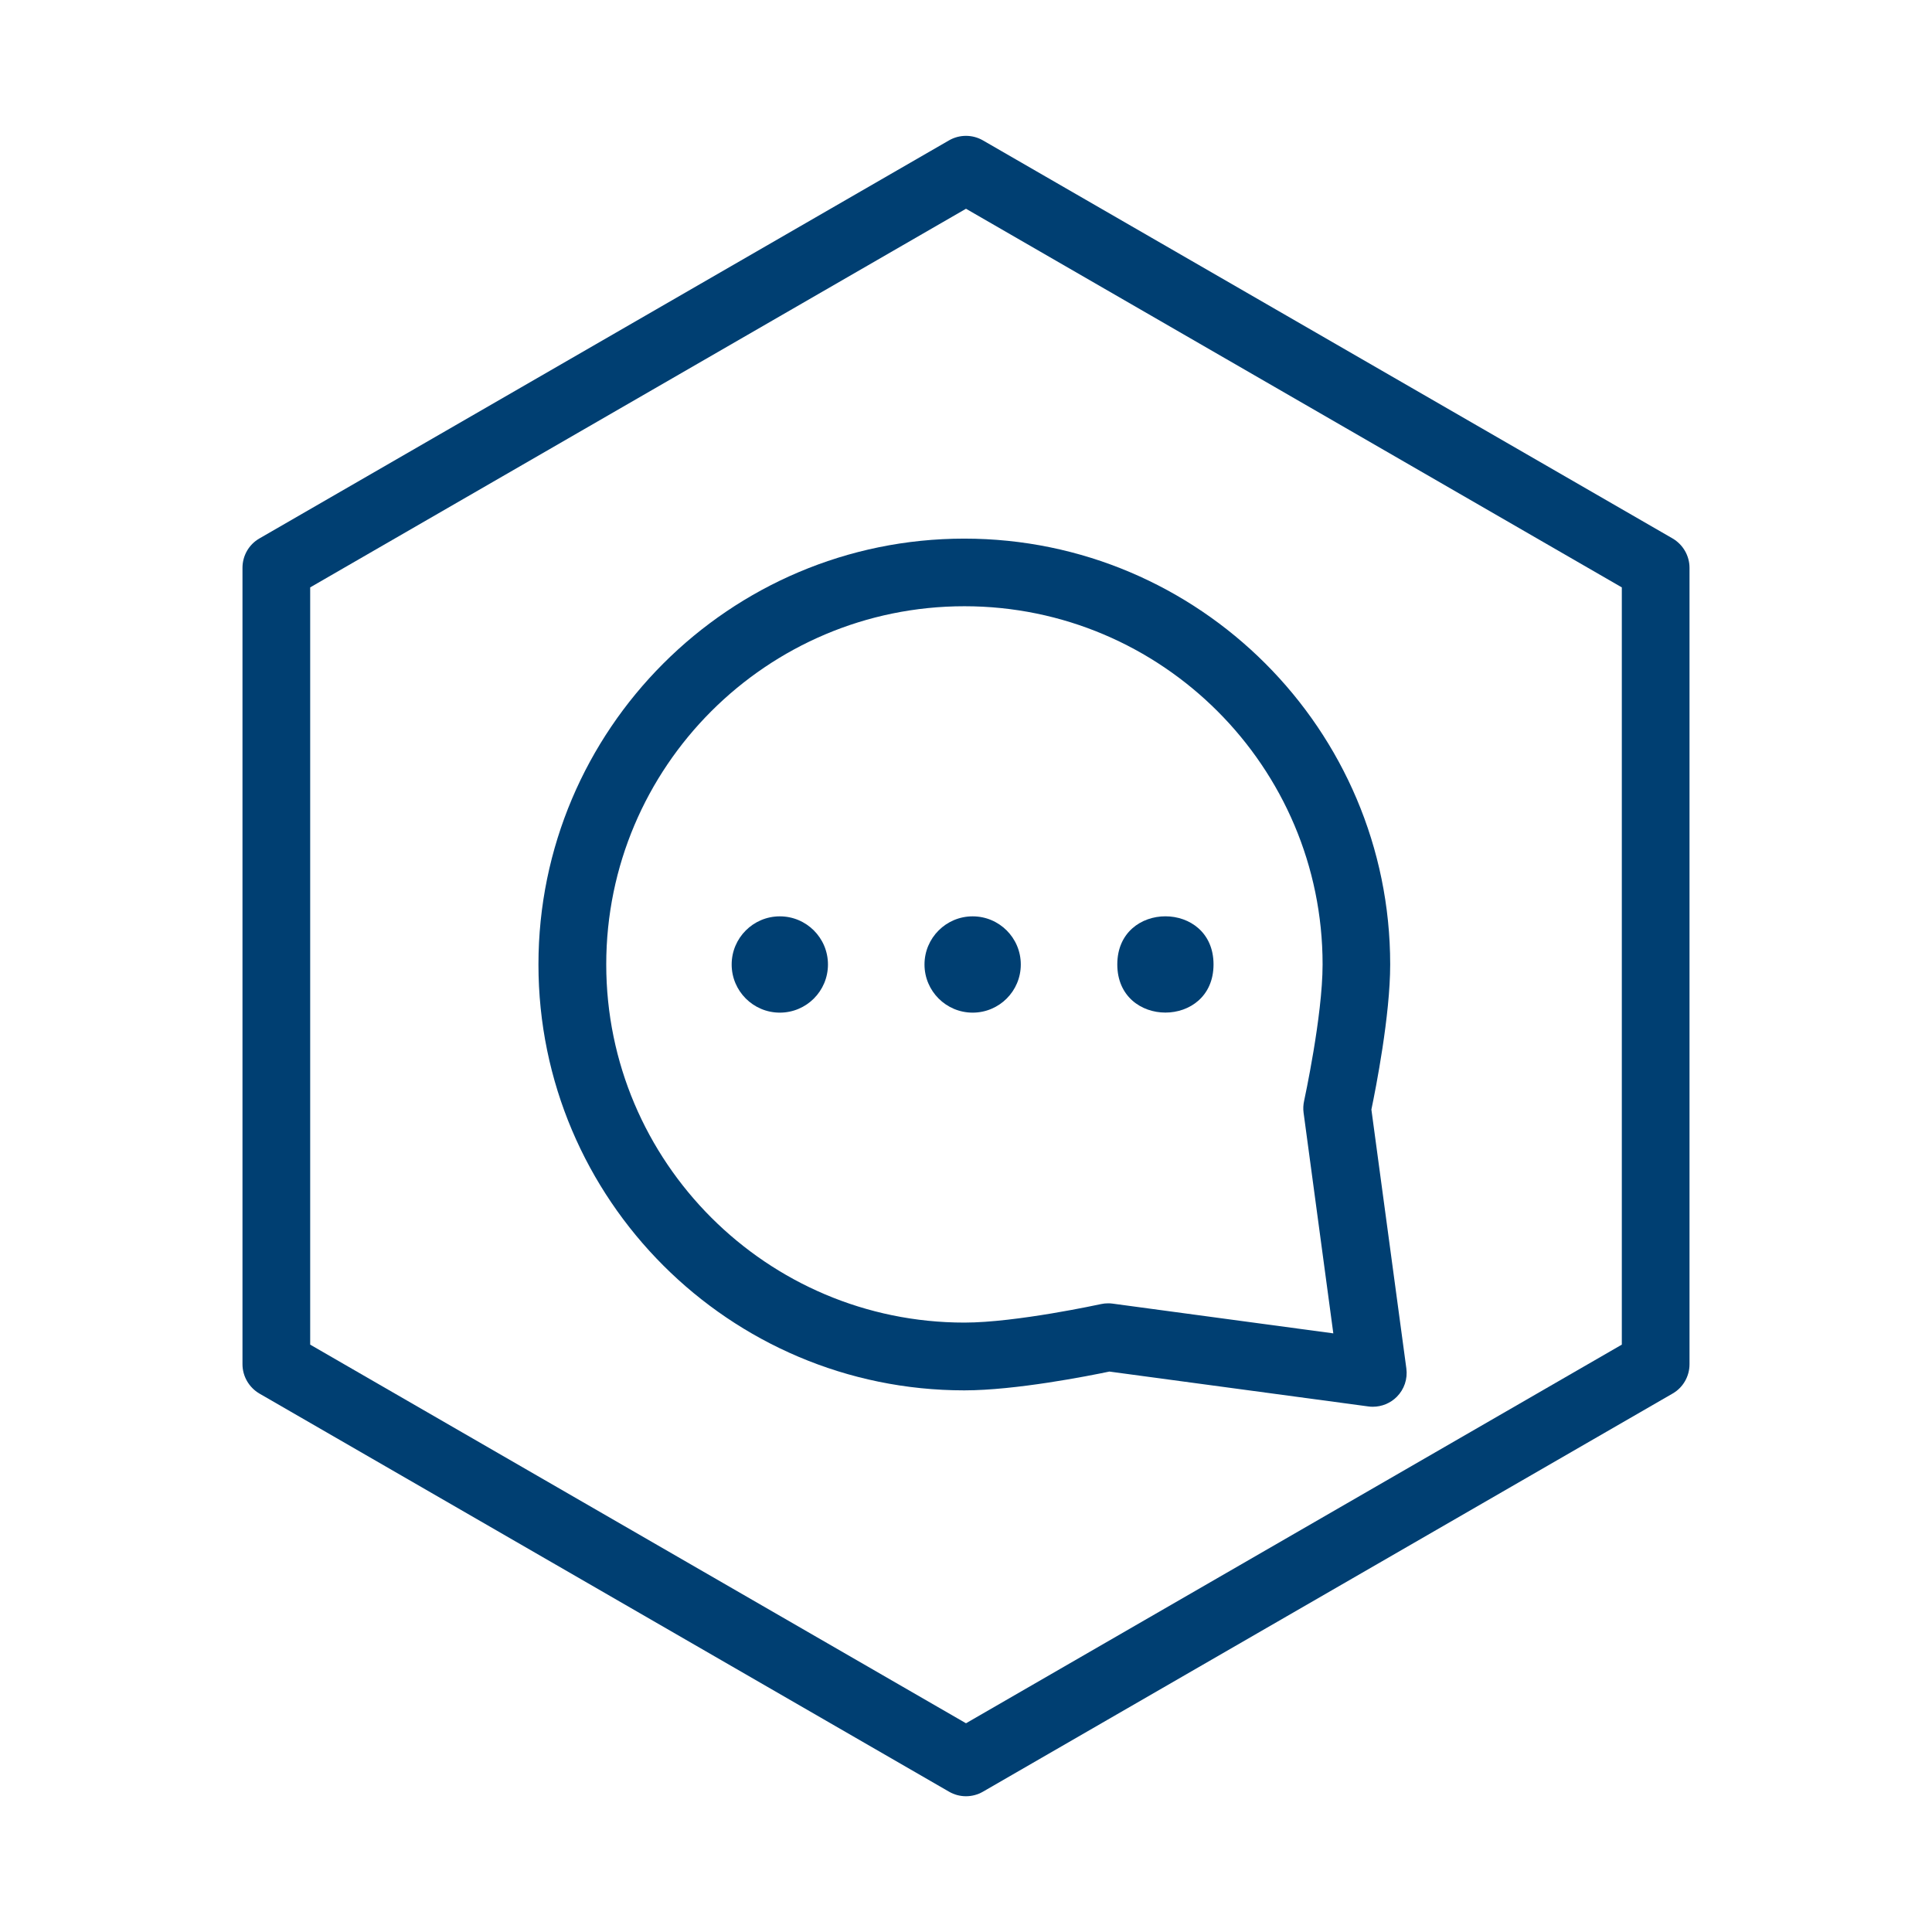 <?xml version="1.0" encoding="UTF-8"?>
<svg fill="#003F72" width="100pt" height="100pt" version="1.1" viewBox="0 0 100 100" xmlns="http://www.w3.org/2000/svg">
 <g>
  <path d="m50 92.973c0.301 0 0.605-0.078 0.875-0.234l35.699-20.609c0.543-0.312 0.875-0.891 0.875-1.52v-41.219c0-0.625-0.336-1.203-0.875-1.52l-35.699-20.605c-0.543-0.312-1.211-0.312-1.754 0l-35.695 20.605c-0.543 0.312-0.875 0.891-0.875 1.52v41.219c0 0.625 0.336 1.203 0.875 1.52l35.699 20.609c0.27 0.156 0.57 0.234 0.875 0.234zm-33.945-62.57l33.945-19.598 33.945 19.598v39.195l-33.945 19.598-33.945-19.598z"/>
  <path d="m70.824 72.797c0.078 0.012 0.156 0.016 0.234 0.016 0.461 0 0.91-0.184 1.238-0.512 0.387-0.387 0.57-0.93 0.496-1.473l-1.809-13.398c0.23-1.105 0.973-4.867 0.973-7.508 0-12.156-9.887-22.043-22.043-22.043s-22.043 9.891-22.043 22.043c0 12.156 9.887 22.043 22.043 22.043 2.644 0 6.406-0.742 7.508-0.973zm-13.84-5.297c-0.043 0.008-4.387 0.957-7.066 0.957-10.223 0-18.539-8.316-18.539-18.539 0-10.223 8.316-18.539 18.539-18.539 10.223 0 18.539 8.316 18.539 18.539 0 2.68-0.949 7.019-0.957 7.066-0.043 0.199-0.055 0.406-0.027 0.609l1.539 11.422-11.418-1.539c-0.078-0.012-0.156-0.016-0.234-0.016-0.125 0-0.254 0.012-0.375 0.039z"/>
  <path d="m40.363 47.43c-1.375 0-2.492 1.117-2.492 2.492s1.117 2.492 2.492 2.492 2.492-1.113 2.492-2.492-1.117-2.492-2.492-2.492z"/>
  <path d="m50.344 47.43c-1.375 0-2.492 1.117-2.492 2.492s1.117 2.492 2.492 2.492 2.492-1.113 2.492-2.492-1.117-2.492-2.492-2.492z"/>
  <path d="m62.812 49.918c0 3.324-4.981 3.324-4.981 0 0-3.32 4.981-3.32 4.981 0"/>
 </g>
</svg>
